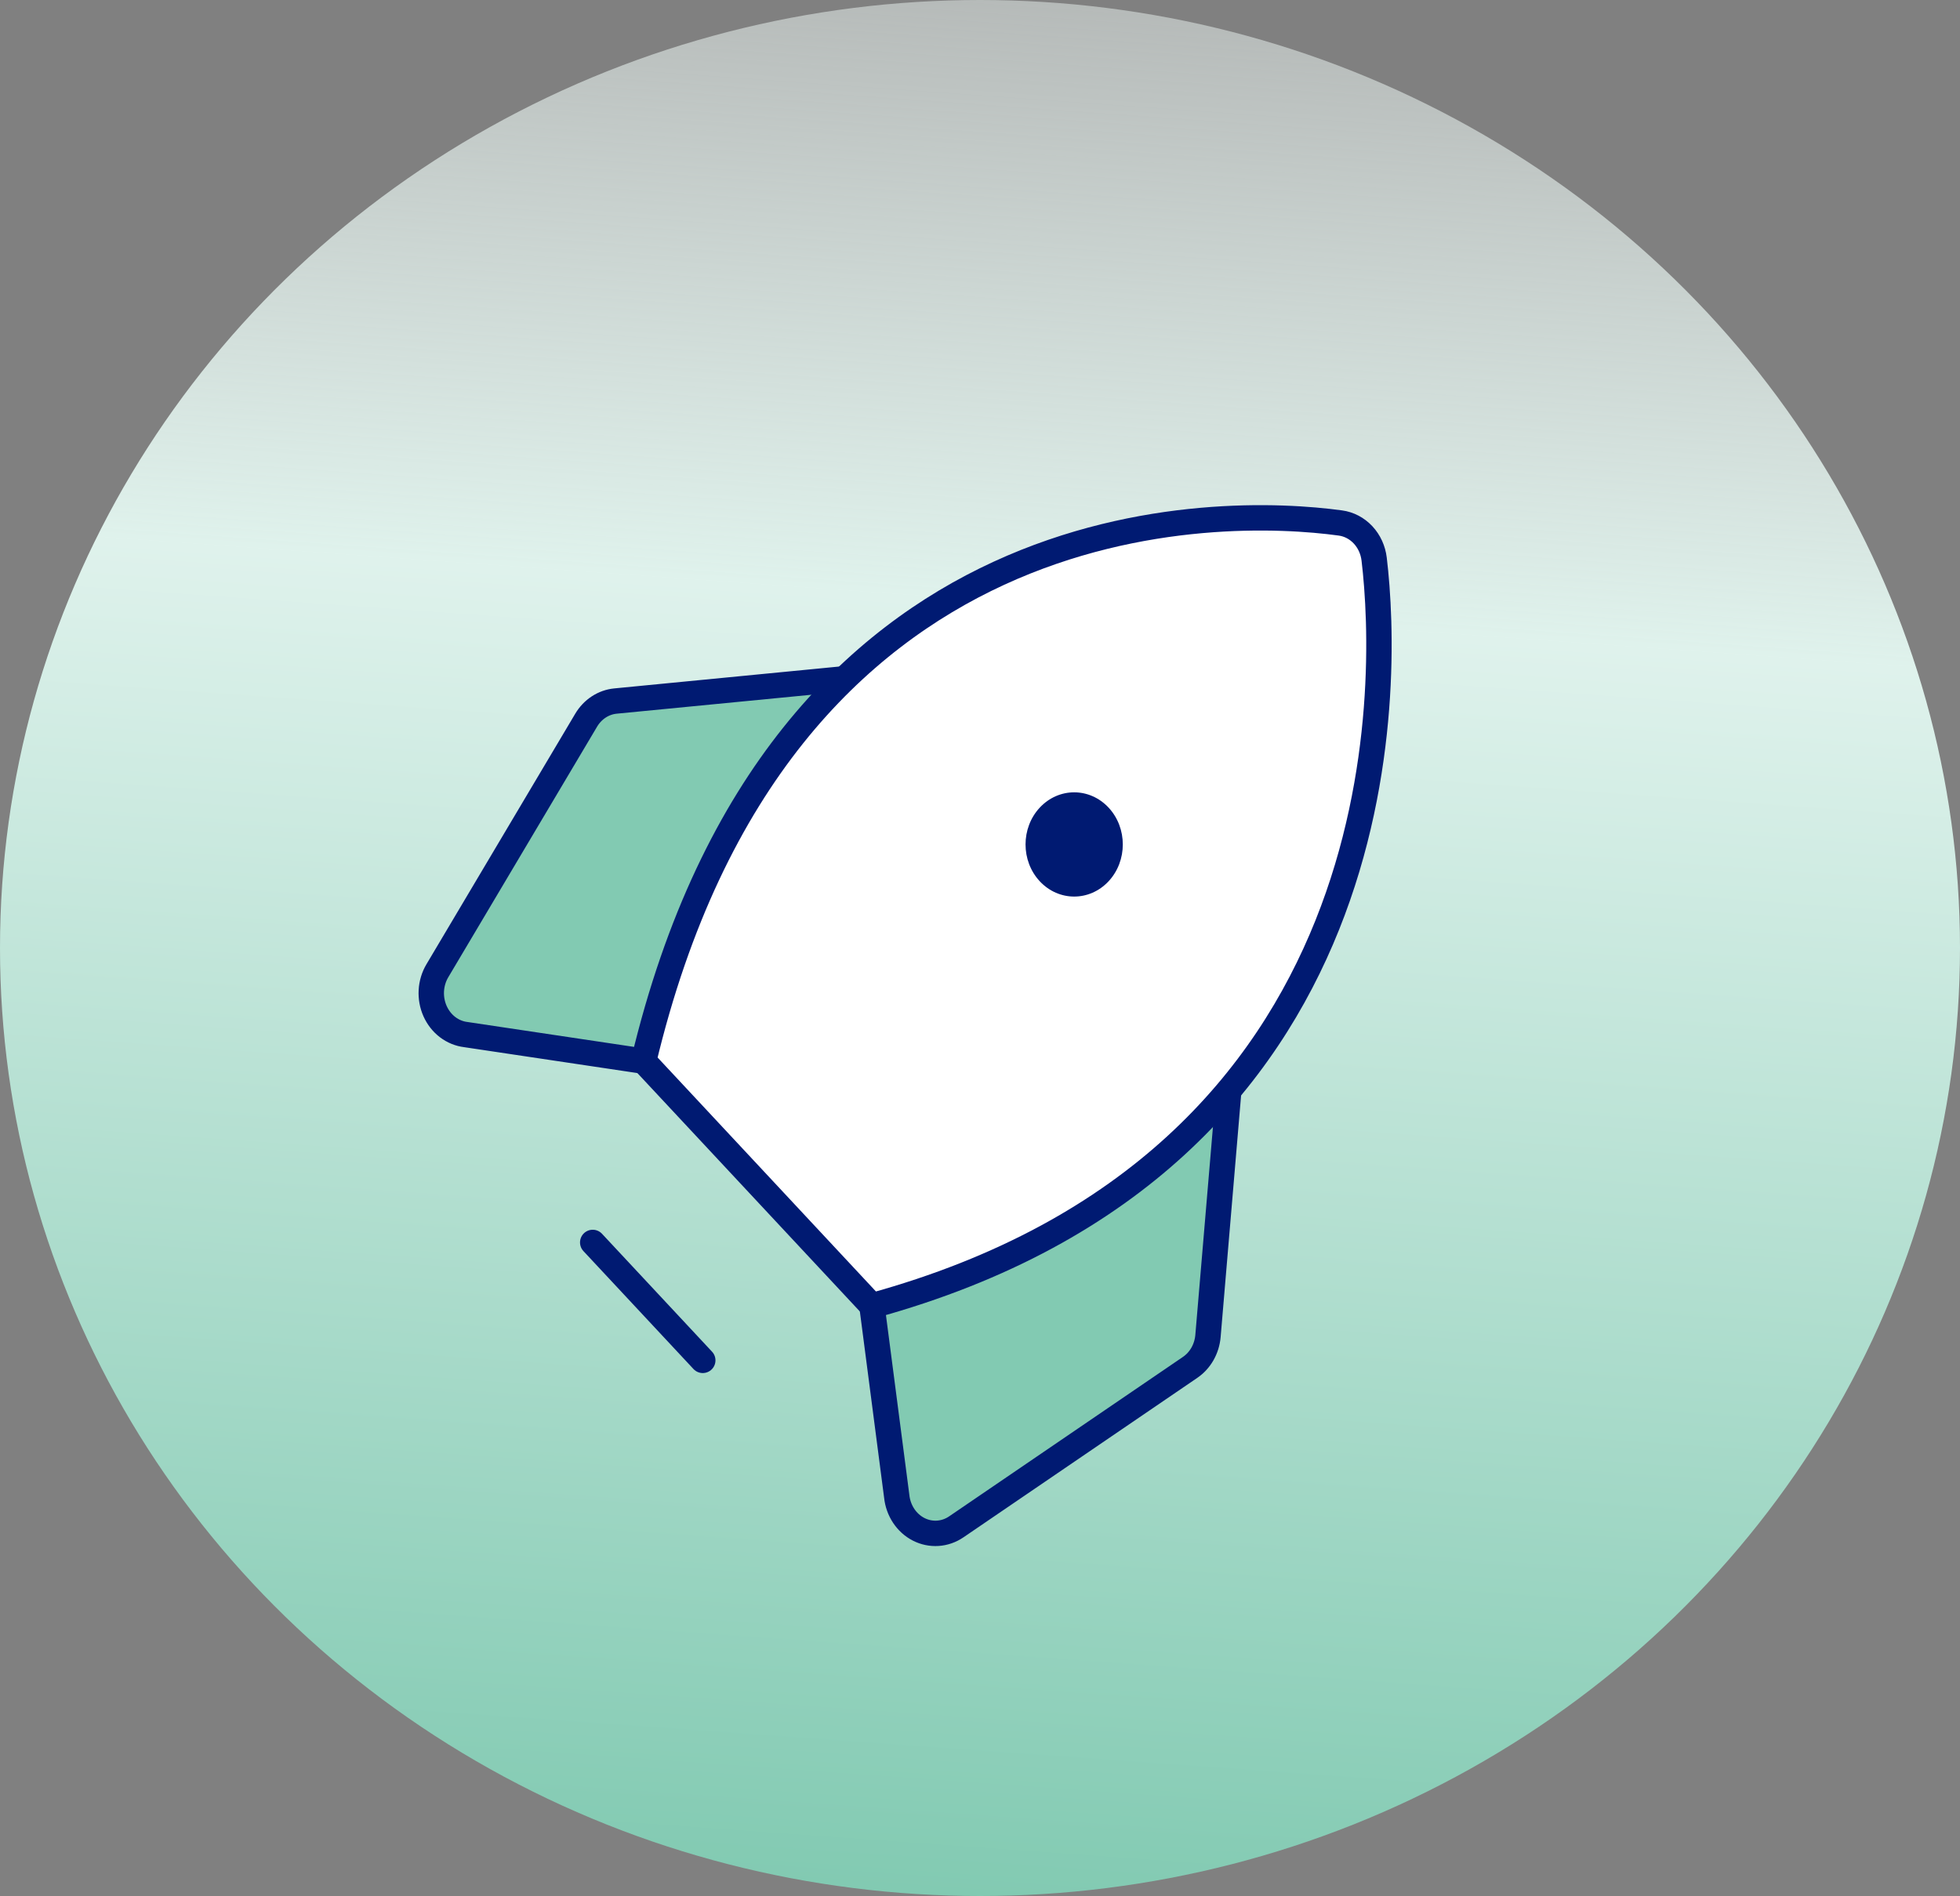 <svg width="463" height="448" viewBox="0 0 463 448" fill="none" xmlns="http://www.w3.org/2000/svg">
<rect x="0" y="0" width="463" height="448" fill="#808080" stroke="none"/>
<ellipse cx="231.5" cy="224" rx="231.5" ry="224" transform="rotate(-180 231.5 224)" fill="url(#paint0_linear_502_44945)"/>
<path d="M166.01 321.434L140.015 293.57" stroke="#001A72" stroke-width="6" stroke-linecap="round" stroke-linejoin="round"/>
<path d="M290.27 257.626L285.355 315.678C285.227 317.179 284.78 318.628 284.048 319.914C283.315 321.2 282.318 322.289 281.131 323.097L225.898 360.774C224.581 361.673 223.072 362.197 221.514 362.297C219.956 362.397 218.399 362.071 216.991 361.347C215.583 360.624 214.371 359.529 213.467 358.164C212.564 356.799 212 355.21 211.828 353.547L205.971 308.538" fill="#82CAB2"/>
<path d="M290.27 257.626L285.355 315.678C285.227 317.179 284.78 318.628 284.048 319.914C283.315 321.2 282.318 322.289 281.131 323.097L225.898 360.774C224.581 361.673 223.072 362.197 221.514 362.297C219.956 362.397 218.399 362.071 216.991 361.347C215.583 360.624 214.371 359.529 213.467 358.164C212.564 356.799 212 355.21 211.828 353.547L205.971 308.538" stroke="#001A72" stroke-width="6" stroke-linecap="round" stroke-linejoin="round"/>
<path d="M199.545 160.381L145.385 165.649C143.985 165.786 142.633 166.265 141.433 167.05C140.233 167.835 139.217 168.905 138.463 170.177L103.312 229.379C102.474 230.79 101.985 232.408 101.891 234.078C101.798 235.748 102.103 237.417 102.777 238.926C103.452 240.435 104.474 241.735 105.747 242.703C107.021 243.671 108.503 244.276 110.055 244.46L152.046 250.738" fill="#82CAB2"/>
<path d="M199.545 160.381L145.385 165.649C143.985 165.786 142.633 166.265 141.433 167.05C140.233 167.835 139.217 168.905 138.463 170.177L103.312 229.379C102.474 230.79 101.985 232.408 101.891 234.078C101.798 235.748 102.103 237.417 102.777 238.926C103.452 240.435 104.474 241.735 105.747 242.703C107.021 243.671 108.503 244.276 110.055 244.46L152.046 250.738" stroke="#001A72" stroke-width="6" stroke-linecap="round" stroke-linejoin="round"/>
<path d="M152.046 250.739C184.045 116.67 288.954 119.77 316.631 123.575C318.659 123.847 320.543 124.836 321.988 126.384C323.433 127.933 324.355 129.953 324.609 132.126C328.159 161.792 331.051 274.24 205.971 308.539L152.046 250.739Z" fill="white" stroke="#001A72" stroke-width="6" stroke-linecap="round" stroke-linejoin="round"/>
<path d="M245.622 208.238C250.109 213.047 257.383 213.047 261.87 208.238C266.356 203.429 266.356 195.632 261.87 190.823C257.383 186.014 250.109 186.014 245.622 190.823C241.136 195.632 241.136 203.429 245.622 208.238Z" fill="#001A72"/>
<defs>
<linearGradient id="paint0_linear_502_44945" x1="231.5" y1="1.52588e-05" x2="189.982" y2="579.265" gradientUnits="userSpaceOnUse">
<stop stop-color="#82CAB2"/>
<stop offset="0.525" stop-color="#DFF2EC"/>
<stop offset="1" stop-color="white" stop-opacity="0"/>
</linearGradient>
</defs>
</svg>
